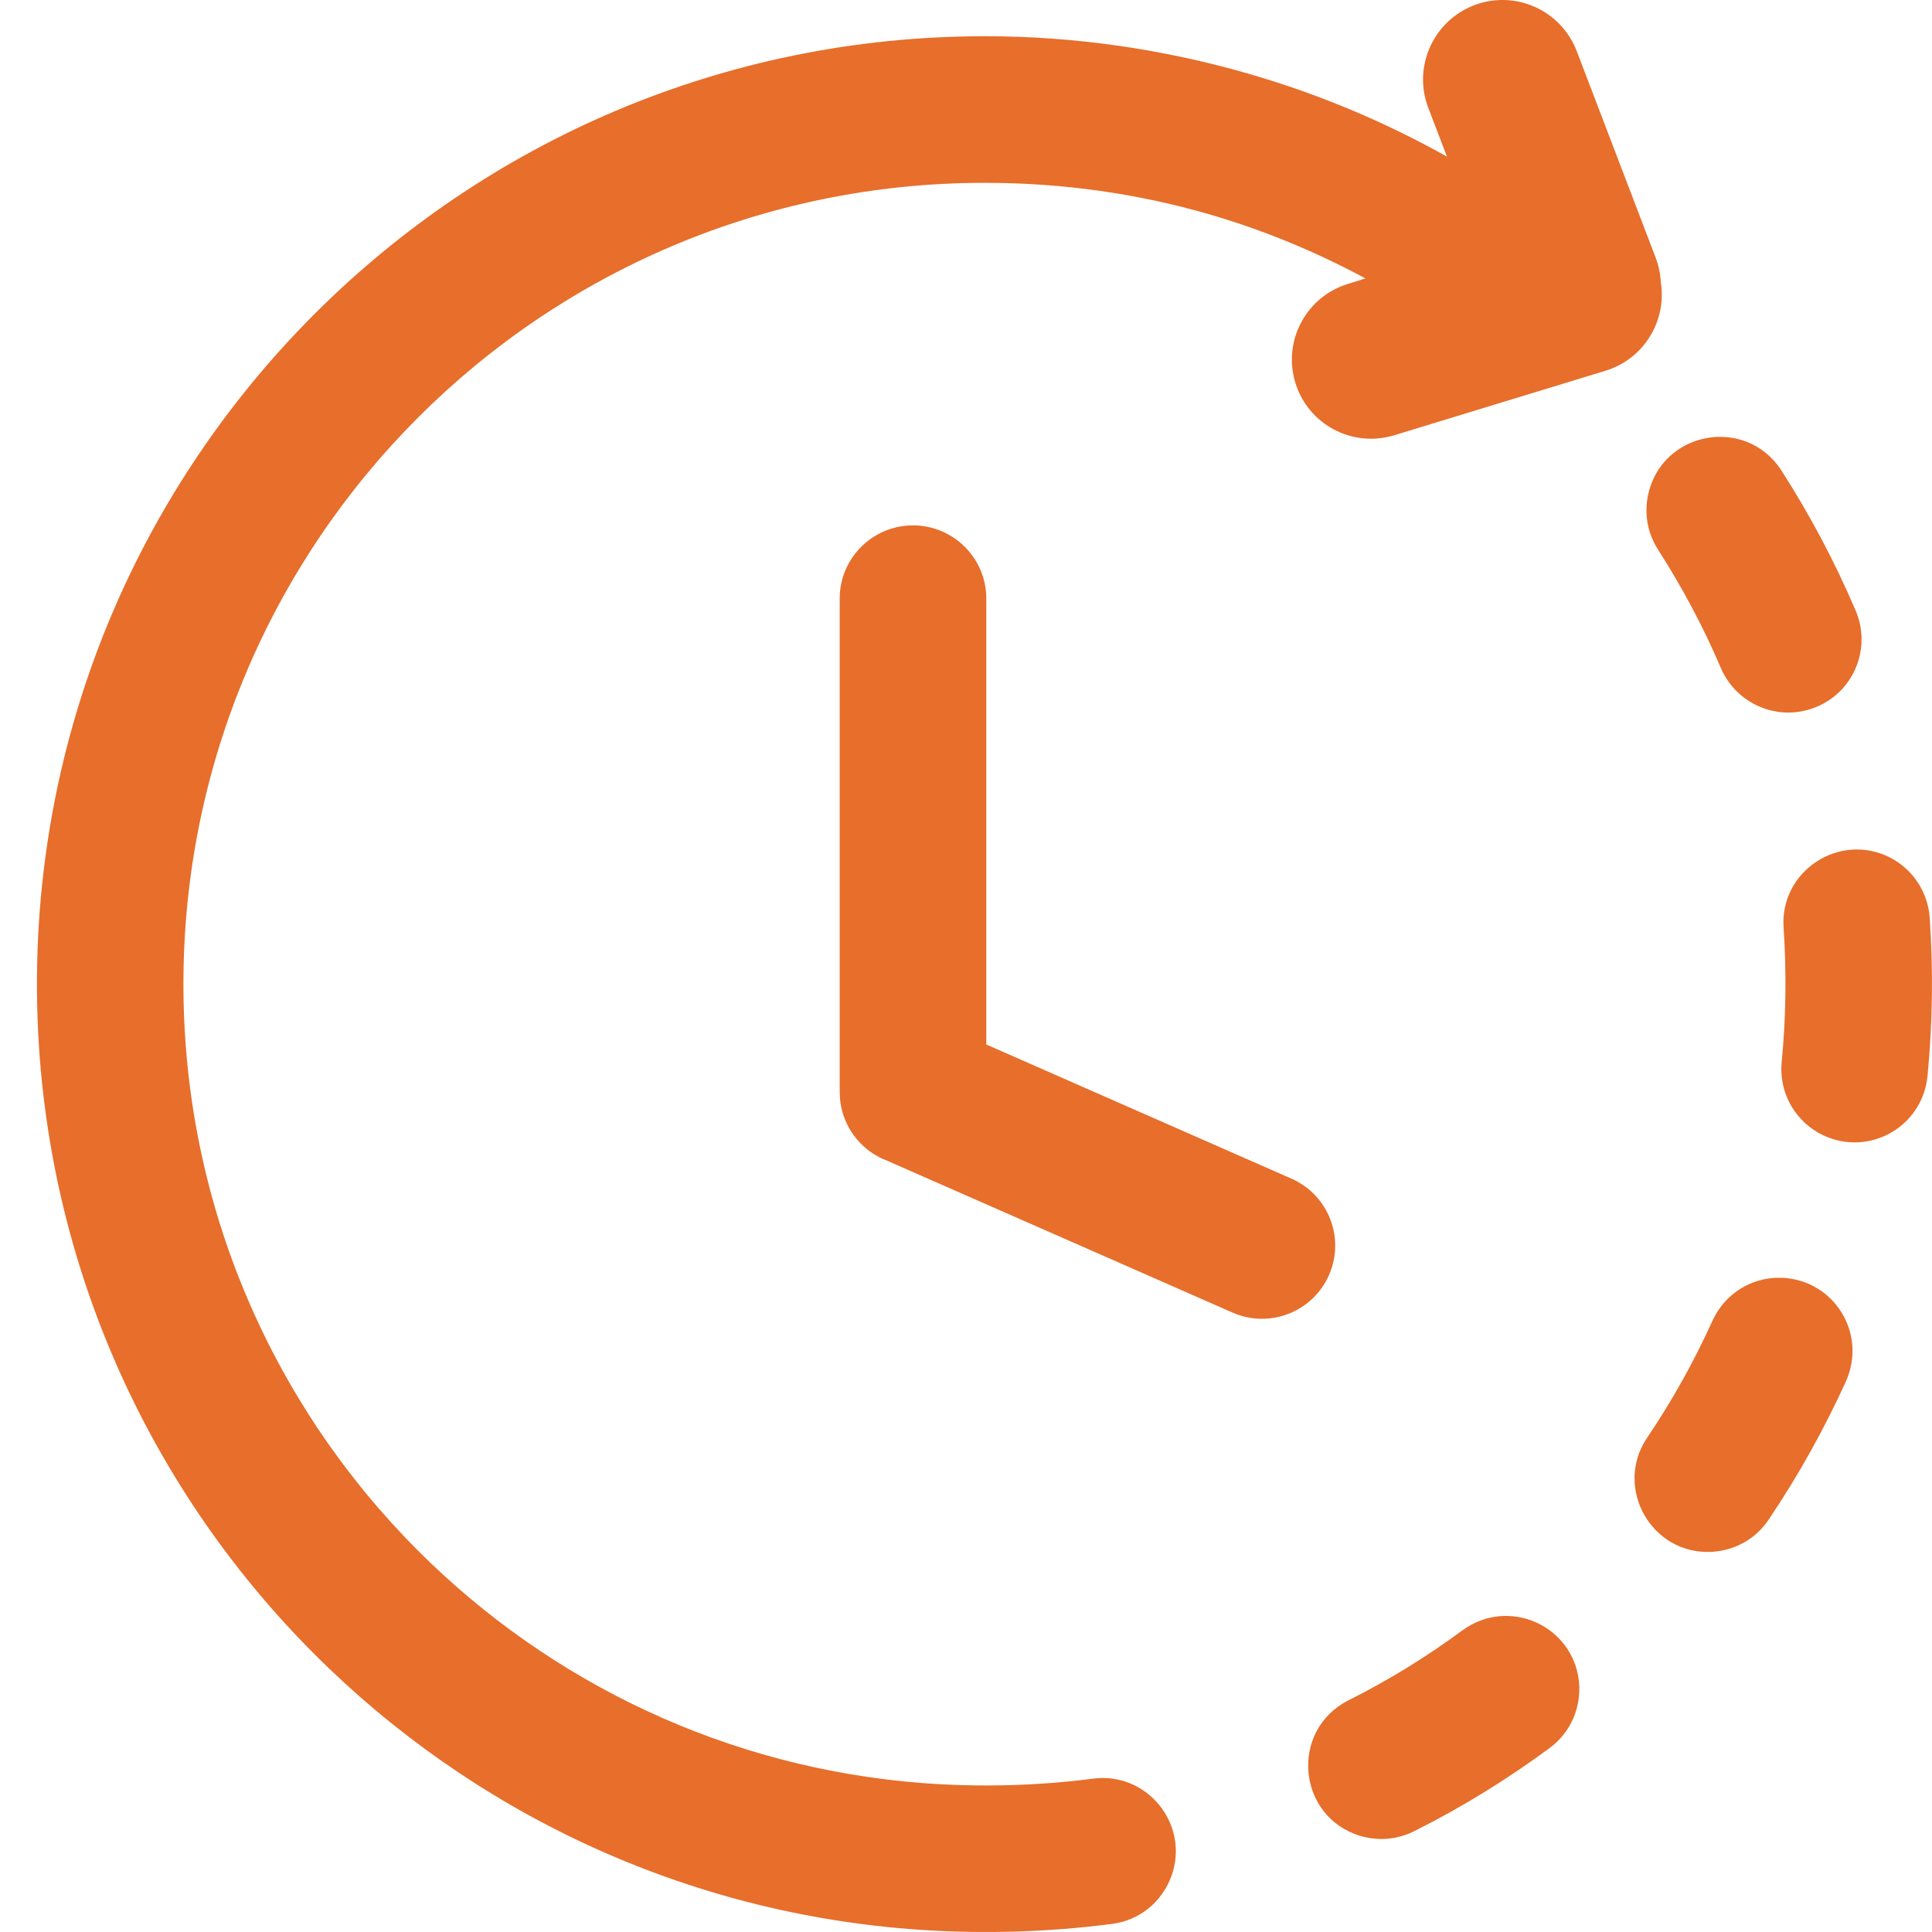 <svg width="16" height="16" viewBox="0 0 16 16" fill="none" xmlns="http://www.w3.org/2000/svg">
<path d="M9.052 14.73C9.5 14.671 9.854 15.109 9.702 15.535C9.623 15.751 9.439 15.903 9.21 15.933C8.683 16.001 8.151 16.017 7.621 15.982C5.667 15.85 3.908 15.003 2.605 13.7C1.185 12.28 0.306 10.317 0.306 8.15C0.306 5.982 1.185 4.02 2.605 2.6C4.026 1.179 5.988 0.3 8.156 0.3C8.908 0.3 9.64 0.409 10.338 0.61C10.911 0.775 11.463 1.006 11.983 1.297L11.828 0.892C11.699 0.552 11.87 0.173 12.209 0.043C12.548 -0.086 12.928 0.084 13.058 0.424L13.712 2.135C13.736 2.2 13.751 2.269 13.754 2.338C13.805 2.657 13.614 2.973 13.297 3.07L11.545 3.605C11.198 3.71 10.832 3.515 10.727 3.168C10.622 2.822 10.818 2.456 11.164 2.351L11.308 2.306C10.893 2.082 10.455 1.902 10.002 1.771C9.421 1.604 8.802 1.514 8.156 1.514C6.323 1.514 4.664 2.256 3.463 3.457C2.262 4.658 1.519 6.317 1.519 8.15C1.519 9.983 2.262 11.642 3.463 12.843C4.551 13.931 6.016 14.643 7.645 14.767C8.111 14.802 8.59 14.79 9.052 14.73ZM6.954 4.957C6.954 4.623 7.226 4.351 7.561 4.351C7.896 4.351 8.168 4.623 8.168 4.957V8.65L10.695 9.761C11.002 9.896 11.141 10.253 11.006 10.56C10.871 10.866 10.513 11.005 10.207 10.87L7.348 9.613C7.118 9.527 6.954 9.305 6.954 9.045V4.957ZM11.166 14.082C10.677 14.332 10.742 15.048 11.268 15.205C11.421 15.248 11.572 15.235 11.714 15.164C12.106 14.968 12.481 14.736 12.834 14.476C13.006 14.348 13.095 14.146 13.077 13.932C13.03 13.461 12.493 13.222 12.111 13.502C11.813 13.722 11.497 13.916 11.166 14.082ZM13.64 11.908C13.364 12.32 13.674 12.874 14.171 12.852C14.365 12.842 14.539 12.747 14.648 12.584C14.893 12.22 15.106 11.838 15.288 11.438C15.463 11.043 15.19 10.6 14.757 10.582C14.509 10.573 14.285 10.712 14.182 10.938C14.028 11.277 13.849 11.599 13.64 11.908ZM14.755 8.797C14.733 9.035 14.849 9.258 15.055 9.379C15.441 9.599 15.918 9.353 15.963 8.911C16.005 8.473 16.011 8.039 15.981 7.6C15.966 7.389 15.844 7.203 15.657 7.104C15.236 6.886 14.737 7.213 14.771 7.685C14.796 8.058 14.791 8.425 14.755 8.797ZM14.252 5.534C14.389 5.847 14.753 5.988 15.064 5.845C15.363 5.708 15.497 5.357 15.367 5.055C15.195 4.652 14.989 4.264 14.752 3.895C14.454 3.438 13.755 3.572 13.647 4.106C13.617 4.264 13.645 4.417 13.732 4.553C13.932 4.866 14.107 5.192 14.252 5.534Z" fill="#E76E2B"/>
</svg>
